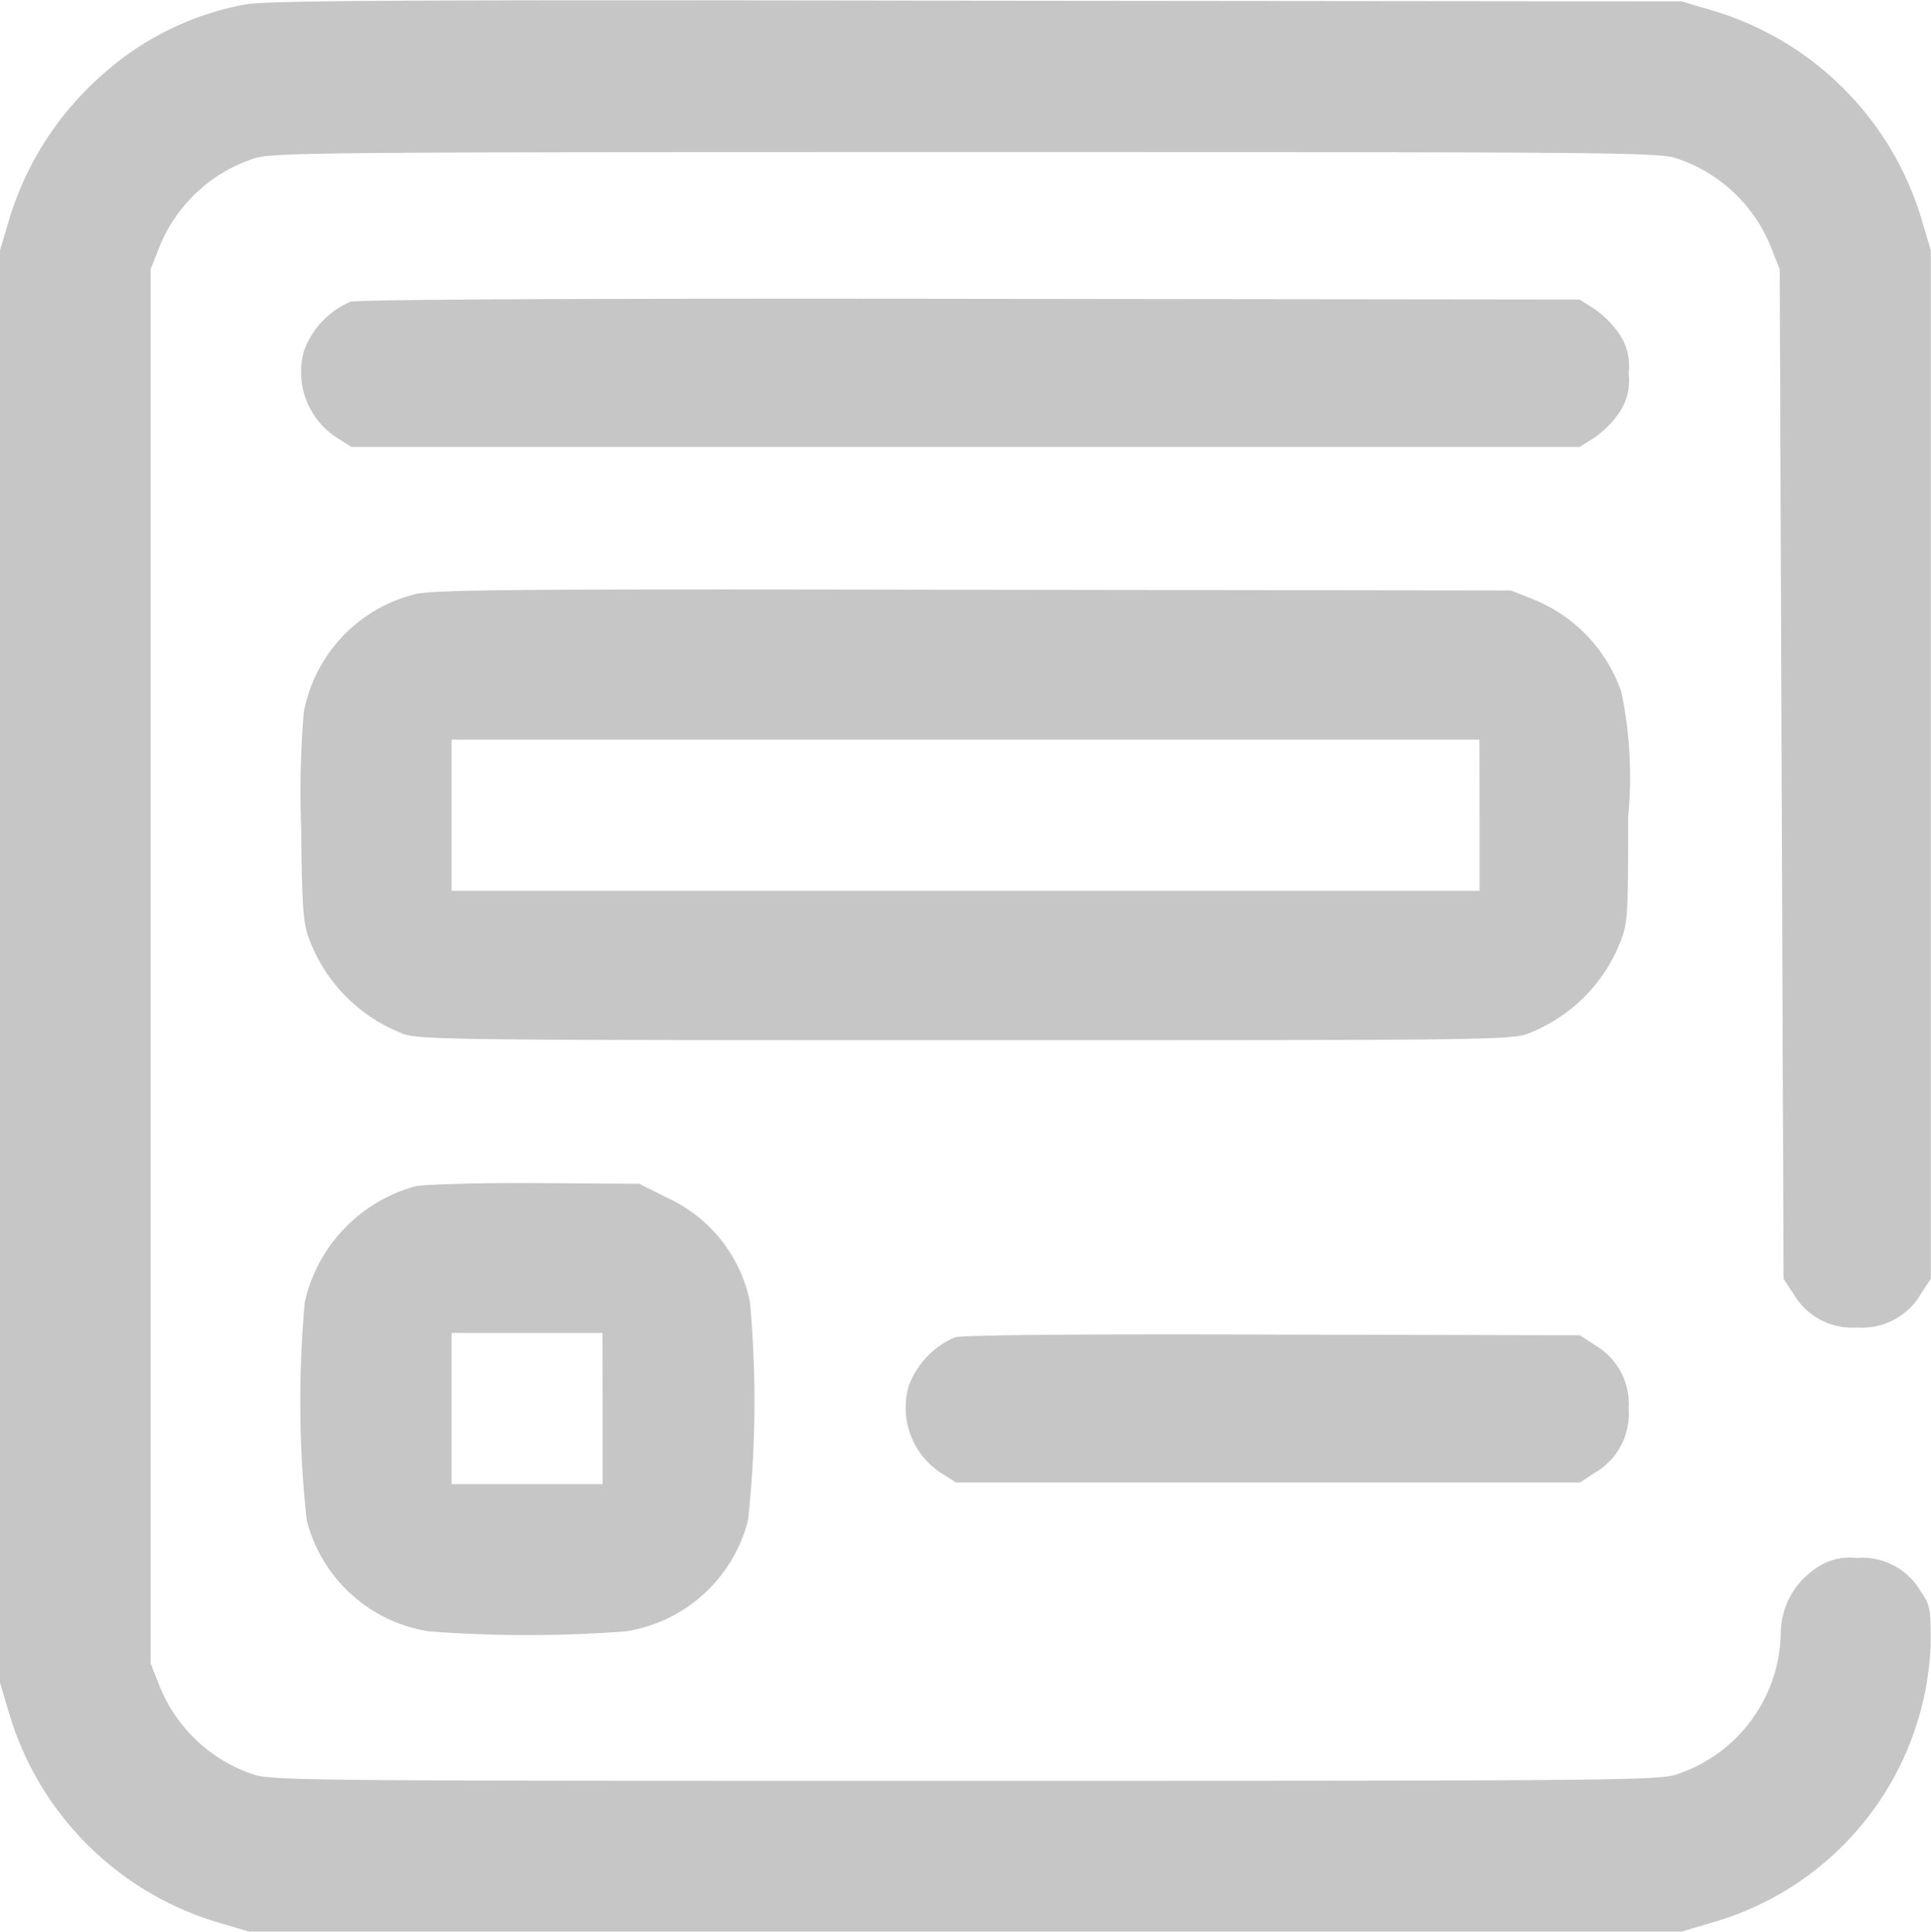 <svg xmlns="http://www.w3.org/2000/svg" width="19.097" height="19.106" viewBox="0 0 19.097 19.106">
  <g id="form-_1_" transform="translate(-0.5 511.723)">
    <path id="Path_33504" data-name="Path 33504" d="M2.914-511.677a2.9,2.9,0,0,0-1.357.654A3.1,3.1,0,0,0,.6-509.584l-.1.336v14.164l.1.336a3.069,3.069,0,0,0,2.026,2.026l.336.1H17.131l.336-.1a2.98,2.98,0,0,0,2.127-2.739c0-.348,0-.385-.1-.527a.667.667,0,0,0-.632-.329.581.581,0,0,0-.4.1.781.781,0,0,0-.351.665,1.5,1.5,0,0,1-1.02,1.372c-.179.064-.546.067-7.048.067s-6.869,0-7.048-.067a1.52,1.52,0,0,1-.919-.875l-.086-.217v-13.791l.086-.217A1.519,1.519,0,0,1,3-510.152c.179-.064.546-.067,7.048-.067s6.869,0,7.048.067a1.519,1.519,0,0,1,.919.875l.086.217.019,4.993.019,4.989.1.153a.672.672,0,0,0,.628.329.672.672,0,0,0,.628-.329l.1-.153v-10.169l-.1-.336a3.069,3.069,0,0,0-2.026-2.026l-.336-.1-6.989-.007C4.286-511.726,3.116-511.718,2.914-511.677Z" fill="#c6c6c6"/>
    <path id="Path_33505" data-name="Path 33505" d="M80.688-432.688a.838.838,0,0,0-.46.49.773.773,0,0,0,.329.856l.142.09H92.845l.142-.09a.983.983,0,0,0,.243-.239.567.567,0,0,0,.1-.4.567.567,0,0,0-.1-.4.983.983,0,0,0-.243-.239l-.142-.09-6.017-.007C83.1-432.722,80.763-432.711,80.688-432.688Z" transform="translate(-76.723 -76.051)" fill="#c6c6c6"/>
    <path id="Path_33506" data-name="Path 33506" d="M81.266-355.72a1.483,1.483,0,0,0-1.1,1.17,9.64,9.64,0,0,0-.026,1.14c.011.871.019.957.1,1.151a1.6,1.6,0,0,0,.9.882c.157.064.482.067,5.569.067s5.412,0,5.569-.067a1.6,1.6,0,0,0,.9-.882c.082-.2.086-.254.086-1.256a4.1,4.1,0,0,0-.067-1.237,1.519,1.519,0,0,0-.875-.919l-.217-.086-5.326-.007C82.282-355.773,81.43-355.765,81.266-355.72Zm10.528,2.186v.747H81.628v-1.495H91.793Z" transform="translate(-76.662 -150.127)" fill="#c6c6c6"/>
    <path id="Path_33507" data-name="Path 33507" d="M81.056-198.685a1.537,1.537,0,0,0-1.1,1.147,10.914,10.914,0,0,0,.019,2.156,1.481,1.481,0,0,0,1.211,1.1,12.974,12.974,0,0,0,1.943,0,1.481,1.481,0,0,0,1.211-1.1,10.913,10.913,0,0,0,.019-2.156,1.449,1.449,0,0,0-.811-1.028l-.284-.142-1.028-.007C81.665-198.719,81.138-198.7,81.056-198.685Zm1.846,2.2v.747H81.408v-1.495H82.9Z" transform="translate(-76.442 -301.309)" fill="#c6c6c6"/>
    <path id="Path_33508" data-name="Path 33508" d="M240.688-158.688a.838.838,0,0,0-.46.49.773.773,0,0,0,.329.856l.142.09h6.17l.153-.1a.672.672,0,0,0,.329-.628.672.672,0,0,0-.329-.628l-.153-.1-3.027-.007C242-158.722,240.763-158.711,240.688-158.688Z" transform="translate(-230.744 -339.811)" fill="#c6c6c6"/>
  </g>
</svg>

